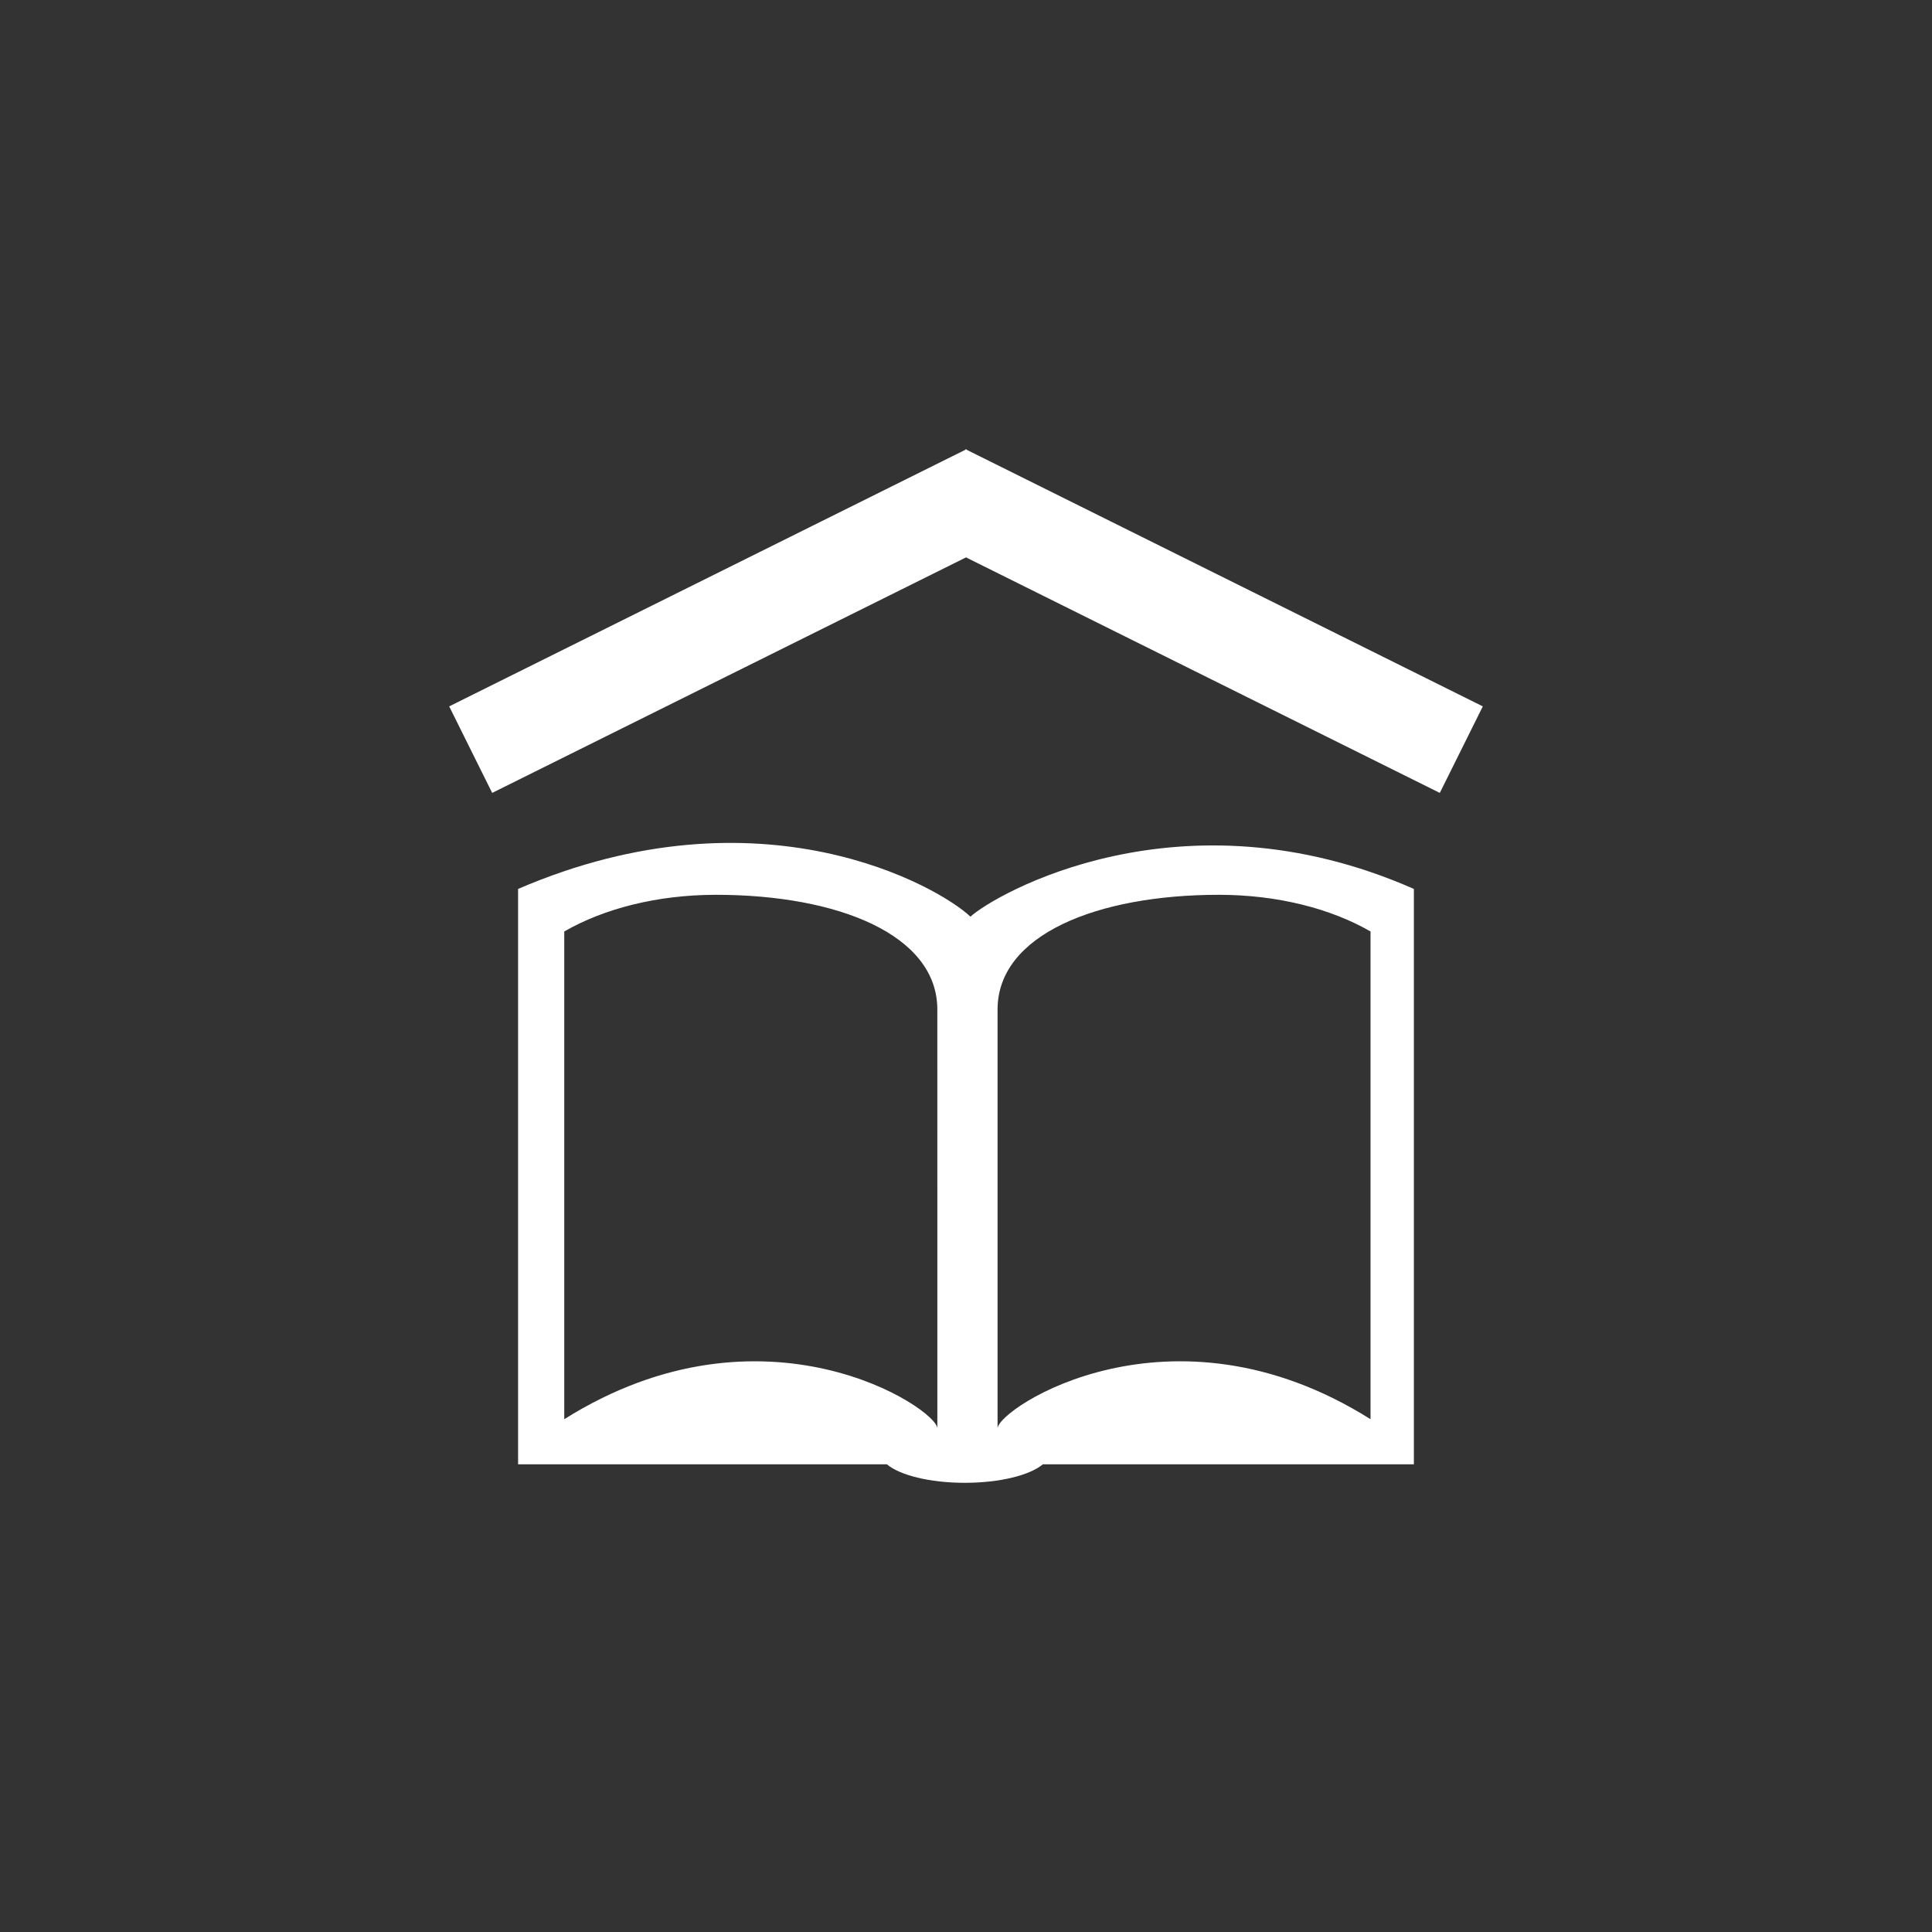 <?xml version="1.0" encoding="utf-8"?>
<!-- Generator: Adobe Illustrator 15.1.0, SVG Export Plug-In . SVG Version: 6.00 Build 0)  -->
<!DOCTYPE svg PUBLIC "-//W3C//DTD SVG 1.1//EN" "http://www.w3.org/Graphics/SVG/1.1/DTD/svg11.dtd">
<svg version="1.1" id="Layer_1" xmlns="http://www.w3.org/2000/svg" xmlns:xlink="http://www.w3.org/1999/xlink" x="0px" y="0px"
	 width="100px" height="100px" viewBox="0 0 100 100" enable-background="new 0 0 100 100" xml:space="preserve">
<rect x="0" y="0" width="100" height="100" fill="#333333" stroke="none"/>
<path fill="#FFFFFF" d="M74.524,41.041L50,28.851l-24.525,12.19l-2.225-4.479l26.716-13.281l0.01-0.031L50,23.264l0.024-0.014
	l0.01,0.031L76.75,36.562L74.524,41.041z M50.23,47.447c-1.606-1.533-10.815-6.862-23.414-1.436c0,0.088,0,1.589,0,3.888v25.893
	h19.09c0.652,0.558,2.208,0.958,4.03,0.958c1.829,0,3.381-0.4,4.042-0.958h19.204V49.899c0-2.299,0-3.8,0-3.888
	C61.102,40.69,51.448,46.322,50.23,47.447z M48.517,73.936c0-1.021-8.958-6.986-19.311-0.478V48.213
	c2.048-1.18,4.807-1.898,7.851-1.898c6.333,0,11.459,2.076,11.459,5.935L48.517,73.936L48.517,73.936z M70.938,73.458
	c-10.346-6.509-19.304-0.543-19.304,0.478V52.25c0-3.859,5.131-5.935,11.456-5.935c3.044,0,5.802,0.718,7.848,1.898V73.458z"/>
</svg>
